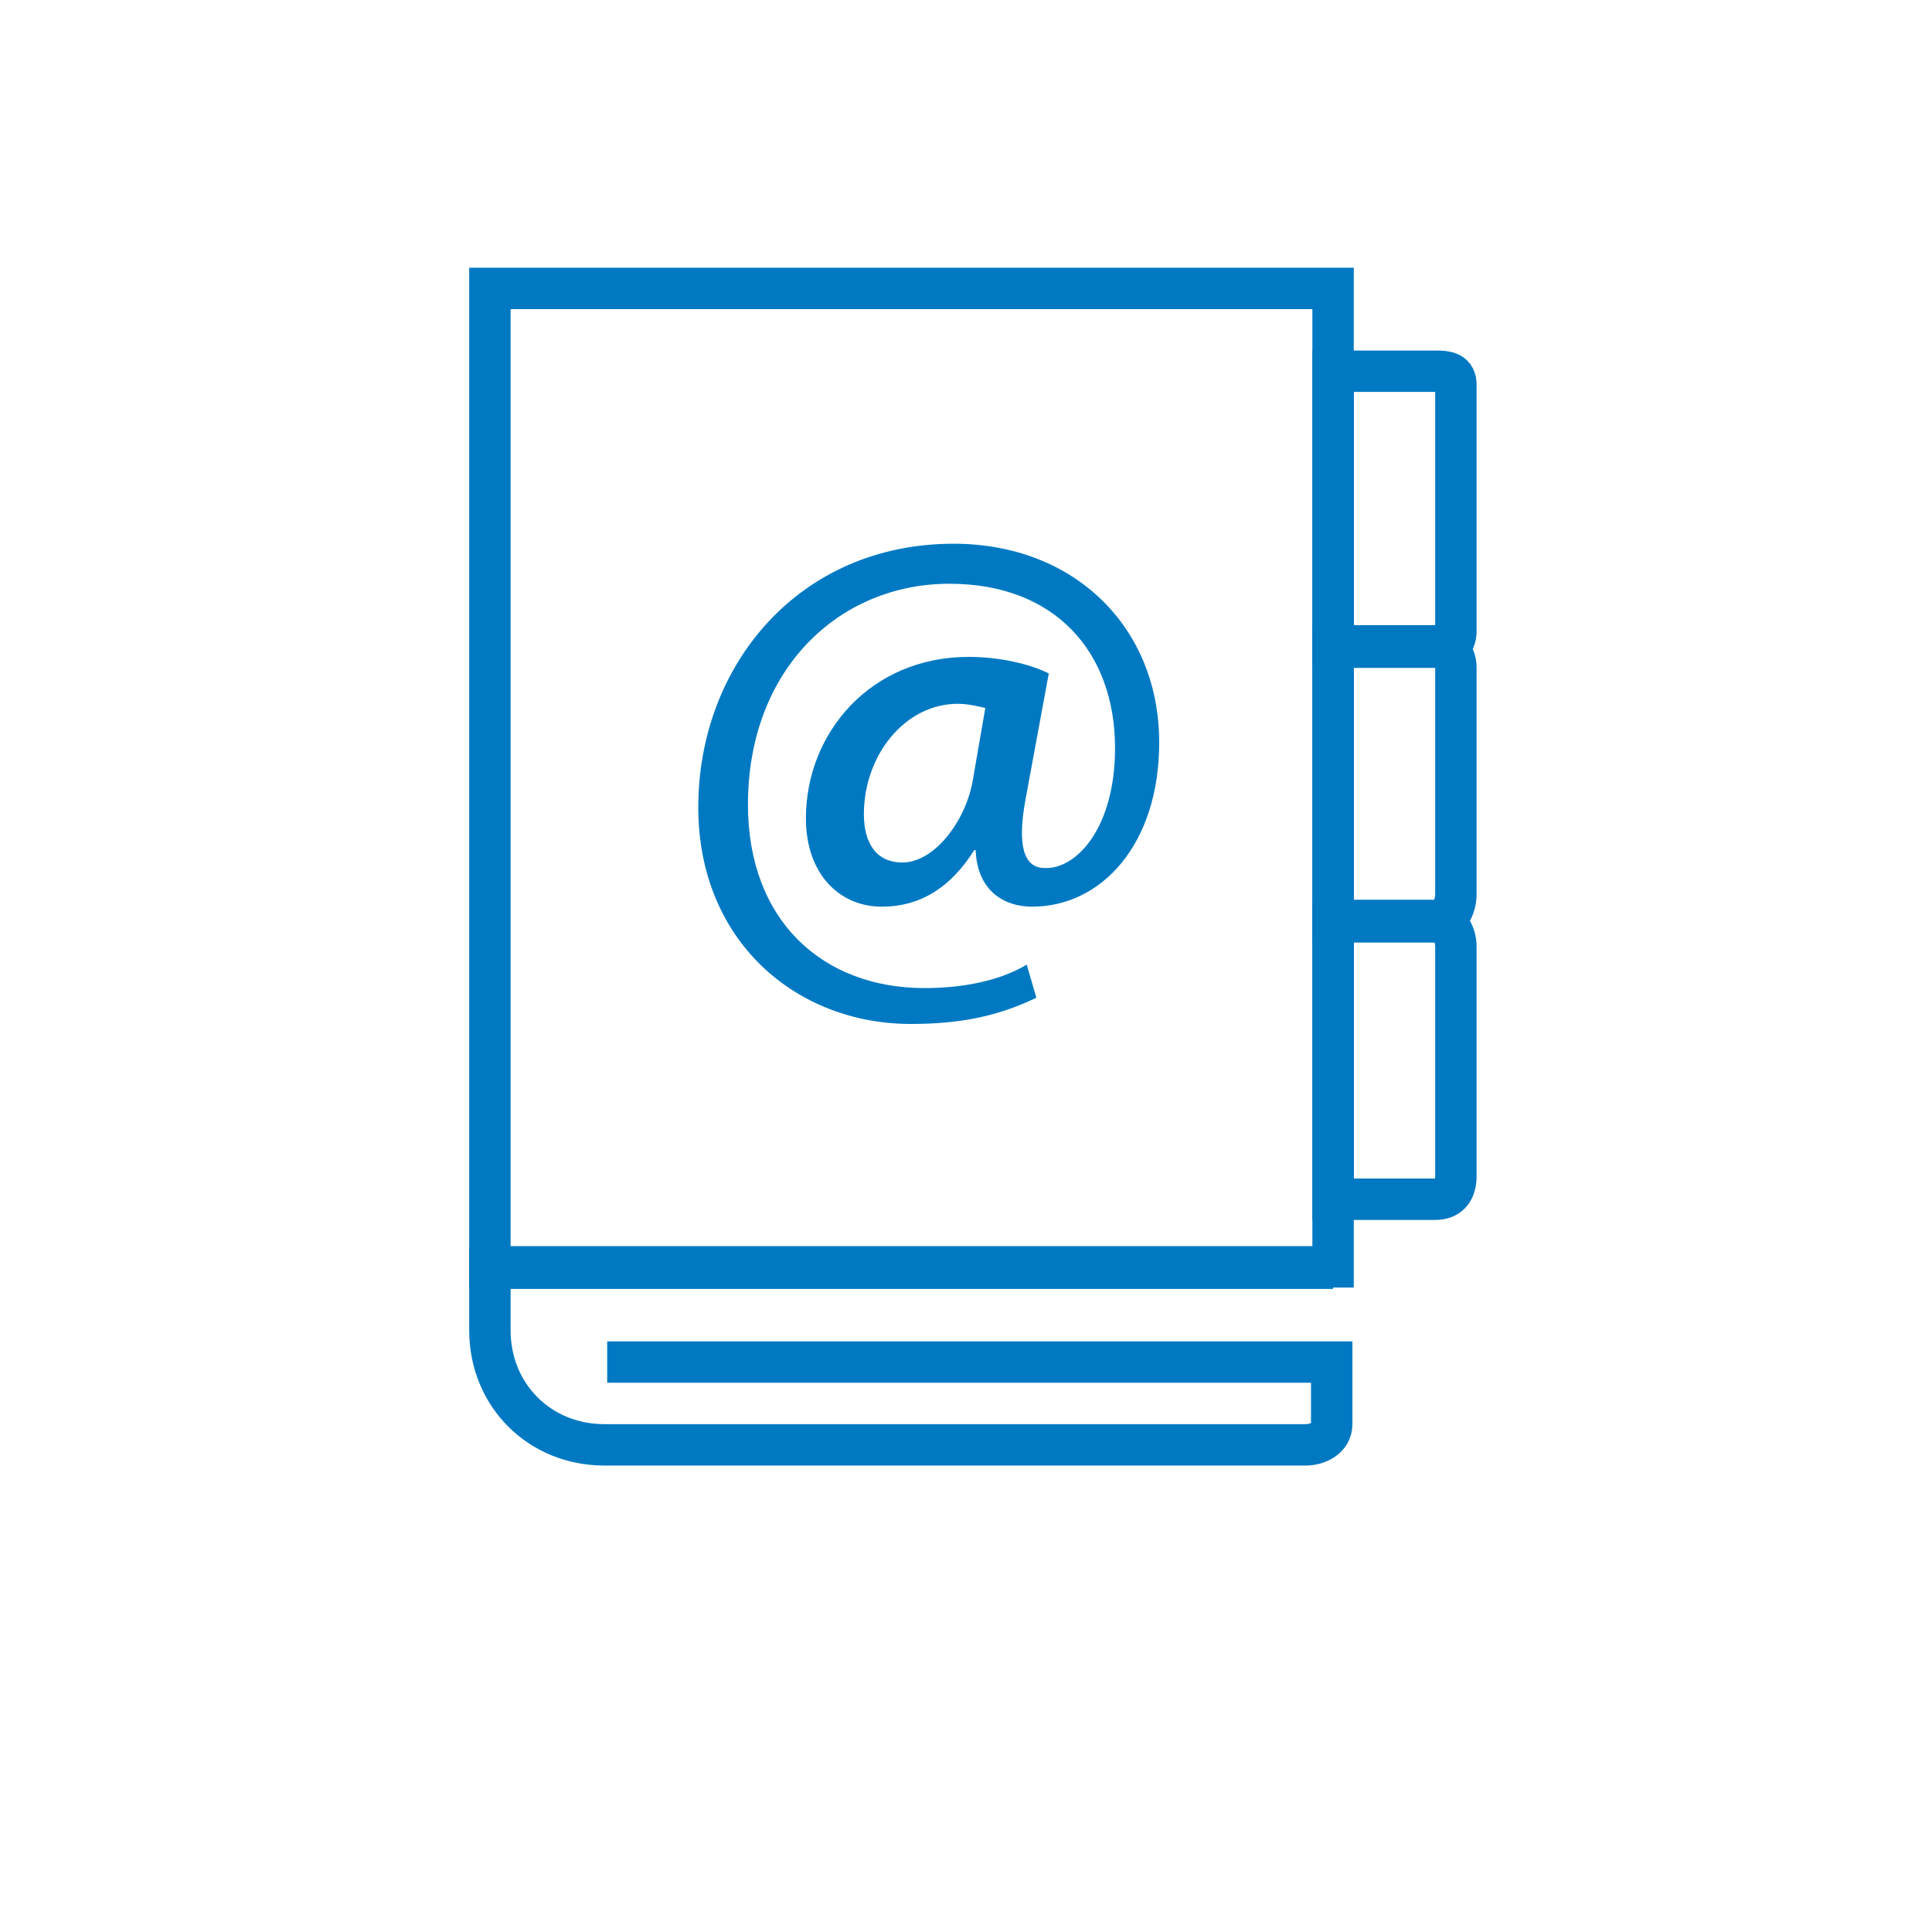 <?xml version="1.0" encoding="utf-8"?>
<!-- Generator: Adobe Illustrator 17.1.0, SVG Export Plug-In . SVG Version: 6.00 Build 0)  -->
<!DOCTYPE svg PUBLIC "-//W3C//DTD SVG 1.1//EN" "http://www.w3.org/Graphics/SVG/1.1/DTD/svg11.dtd">
<svg version="1.1" id="addressbook" xmlns="http://www.w3.org/2000/svg" xmlns:xlink="http://www.w3.org/1999/xlink" x="0px"
	 y="0px" width="140px" height="140px" viewBox="0 6.7 140 140" enable-background="new 0 6.7 140 140" xml:space="preserve">
<g>
	<rect x="35.5" y="27.6" fill="none" stroke="#0079C2" stroke-width="3" stroke-miterlimit="10" width="61.1" height="70.9"/>
	<path fill="none" stroke="#0079C2" stroke-width="3" stroke-miterlimit="10" d="M96.6,98.6H35.5v4.5c0,4.7,3.6,8.3,8.3,8.3h50.8
		c0.9,0,1.9-0.5,1.9-1.5v-4.5H44"/>
	<path fill="none" stroke="#0079C2" stroke-width="3" stroke-miterlimit="10" d="M104,53.5h-7.4V33.6h7.4c0.9,0,1.5,0.1,1.5,1v17.8
		C105.5,53.4,105,53.5,104,53.5z"/>
	<path fill="none" stroke="#0079C2" stroke-width="3" stroke-miterlimit="10" d="M104,73.5h-7.4V53.6h7.4c0.9,0,1.5,0.5,1.5,1.5
		v16.4C105.5,72.4,105,73.5,104,73.5z"/>
	<path fill="none" stroke="#0079C2" stroke-width="3" stroke-miterlimit="10" d="M104,93.6h-7.4V73.4h7.4c0.9,0,1.5,0.9,1.5,1.9
		v16.6C105.5,93,105,93.6,104,93.6z"/>
	<g>
		<path fill="#0079C2" d="M75.1,79c-2.9,1.4-5.7,1.9-9.1,1.9c-8.3,0-15.4-6-15.4-15.7c0-10.3,7.3-19.1,18.5-19.1
			c8.8,0,14.9,6.1,14.9,14.4c0,7.4-4.2,11.9-9.2,11.9c-2.2,0-4-1.3-4.1-4.1h-0.1c-1.7,2.7-3.9,4.1-6.7,4.1c-3.1,0-5.5-2.4-5.5-6.4
			c0-6.2,4.7-11.7,11.8-11.7c2.2,0,4.4,0.5,5.8,1.2l-1.7,9.2c-0.6,3.3-0.1,4.9,1.4,4.9c2.3,0.1,5.1-2.9,5.1-8.7
			c0-6.9-4.3-11.9-12-11.9c-8,0-14.6,6.2-14.6,16c0,8.4,5.4,13.3,12.8,13.3c2.7,0,5.4-0.5,7.4-1.7L75.1,79z M71.4,58
			c-0.5-0.1-1.2-0.3-2-0.3c-3.8,0-6.8,3.7-6.8,8c0,2.1,0.9,3.5,2.8,3.5c2.3,0,4.6-3,5.1-6L71.4,58z"/>
	</g>
</g>
</svg>
